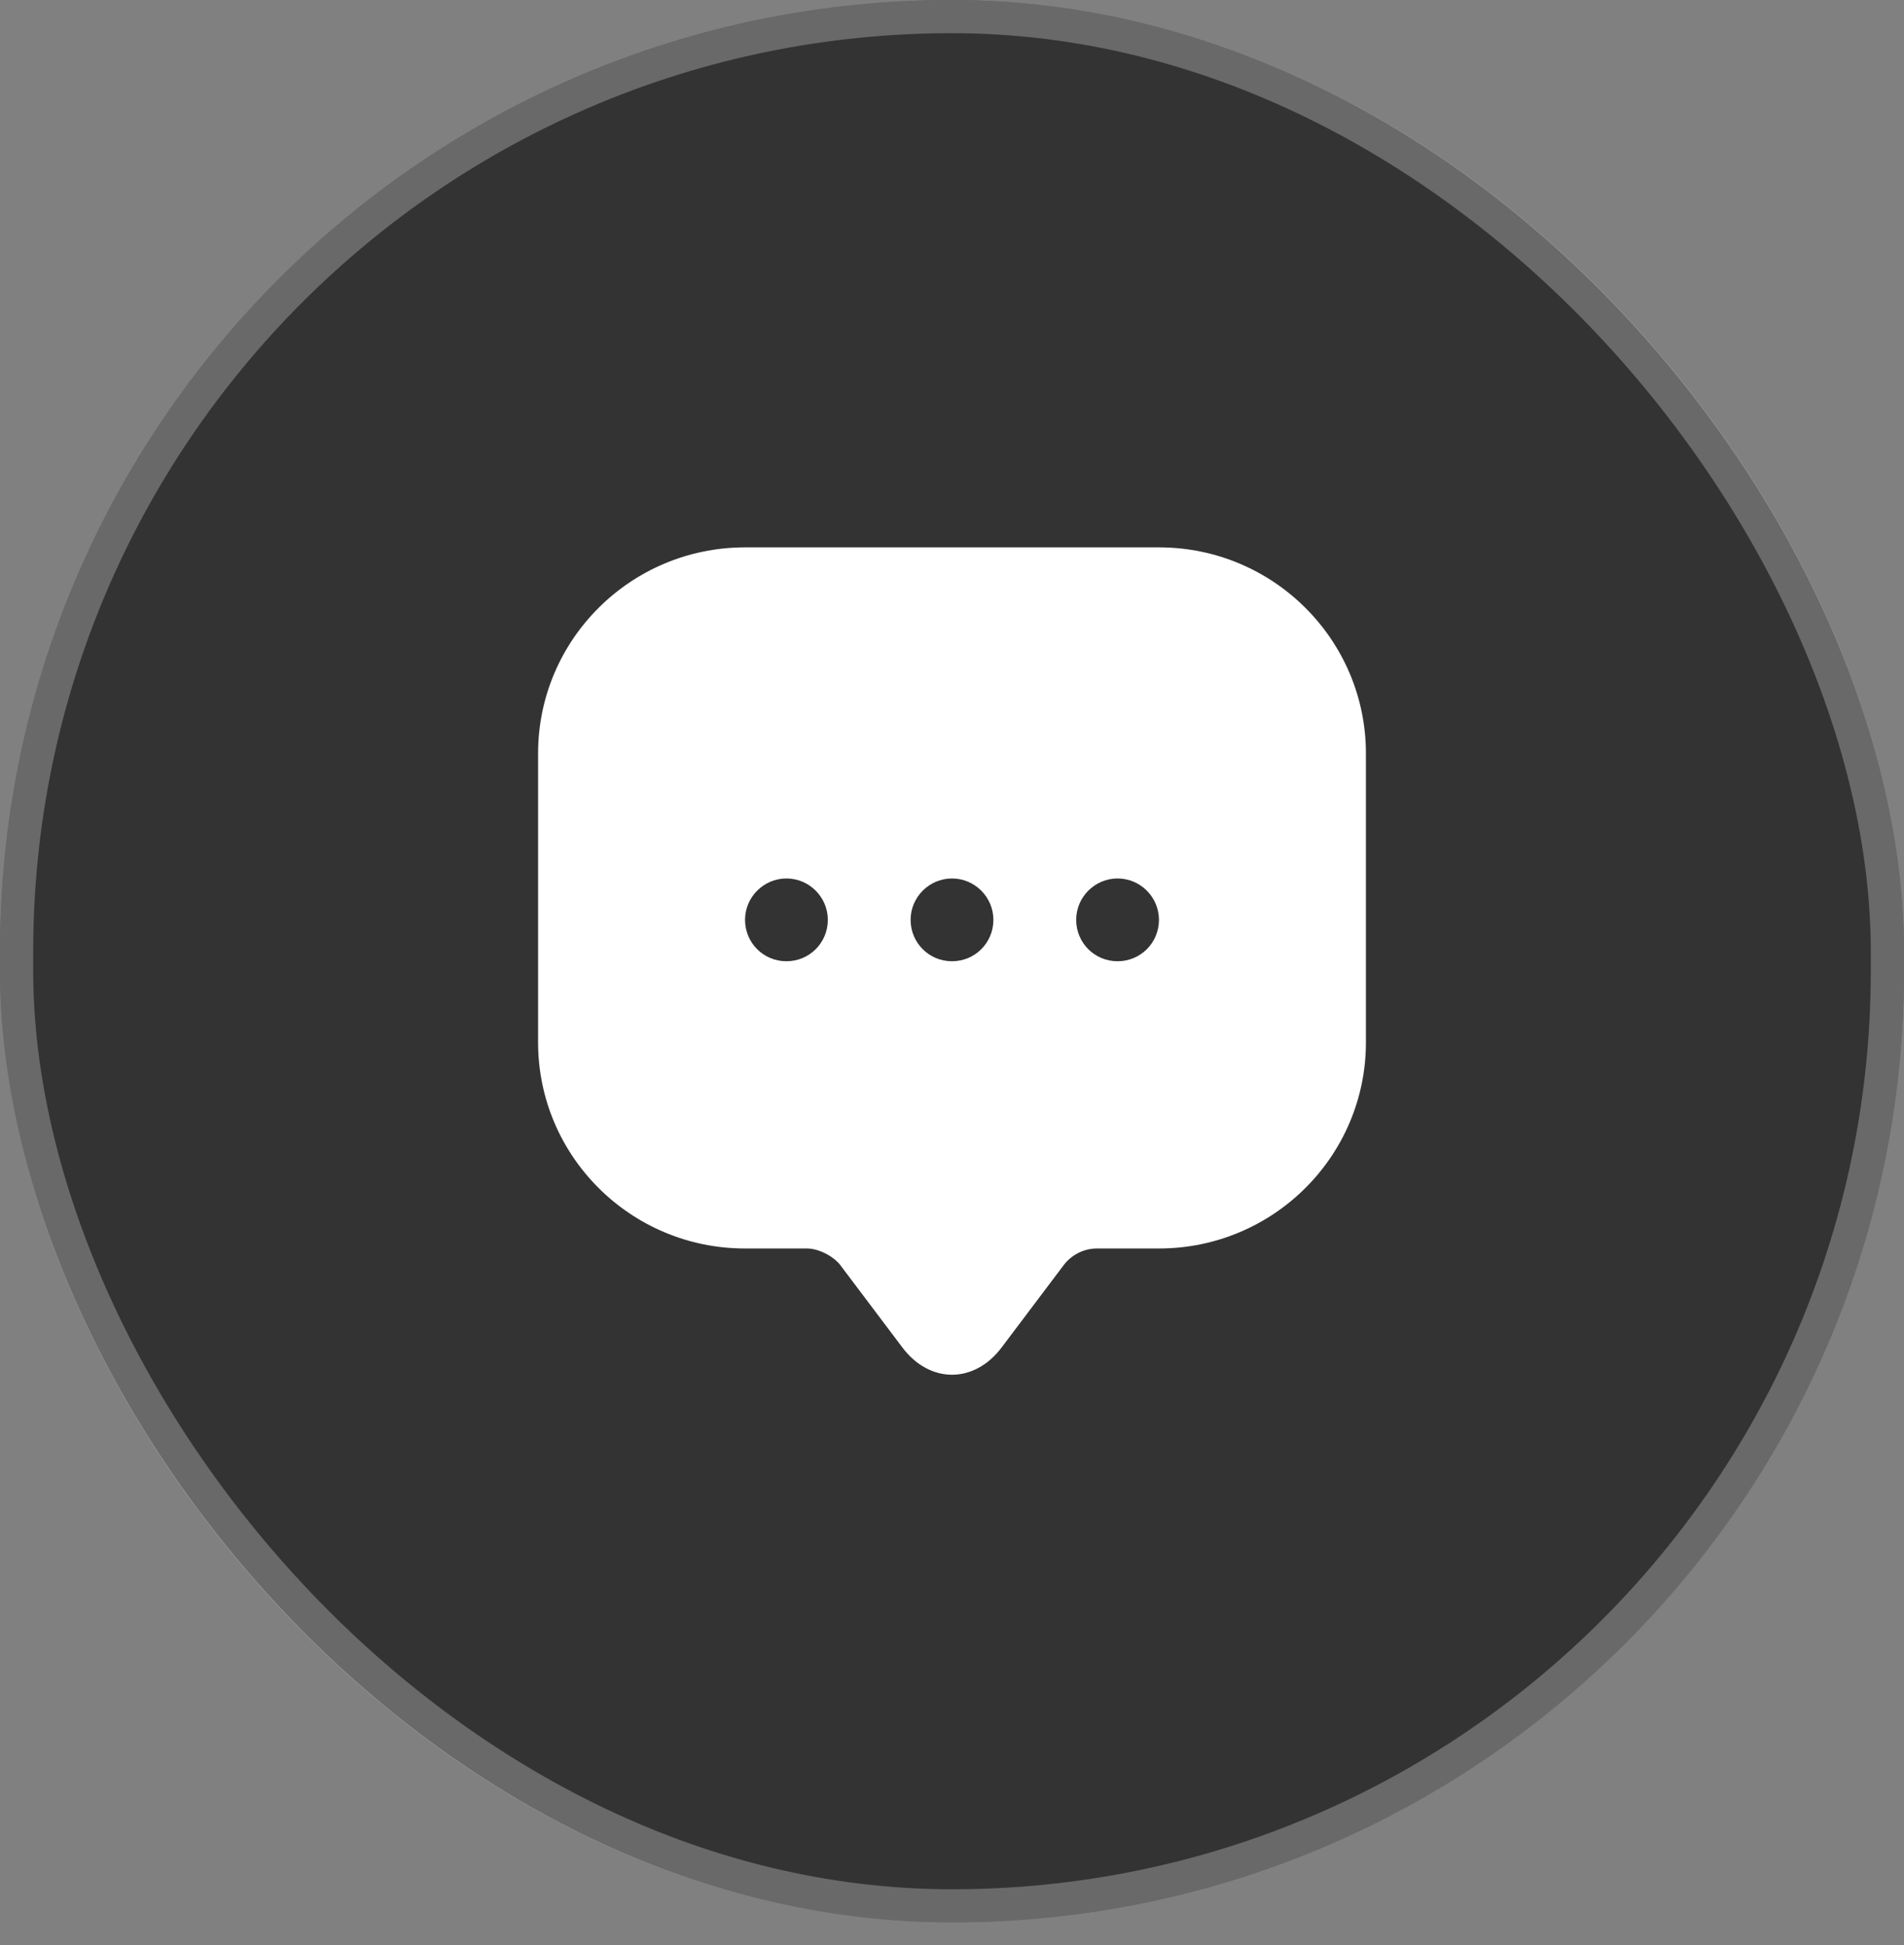 <svg width="46" height="47" viewBox="0 0 46 47" fill="none" xmlns="http://www.w3.org/2000/svg">
<rect x="0" y="0" width="46" height="47" fill="#808080" stroke="none"/>
<rect width="46" height="46.448" rx="23" fill="#333333"/>
<rect x="0.401" y="0.401" width="45.198" height="45.647" rx="22.599" stroke="#E6E6E6" stroke-opacity="0.3" stroke-width="0.802"/>
<path d="M28 13.225H18C15.24 13.225 13 15.455 13 18.205V24.185V25.185C13 27.935 15.24 30.165 18 30.165H19.5C19.77 30.165 20.13 30.345 20.3 30.565L21.8 32.555C22.46 33.435 23.54 33.435 24.2 32.555L25.7 30.565C25.89 30.315 26.19 30.165 26.5 30.165H28C30.76 30.165 33 27.935 33 25.185V18.205C33 15.455 30.76 13.225 28 13.225ZM19 23.225C18.44 23.225 18 22.775 18 22.225C18 21.675 18.45 21.225 19 21.225C19.55 21.225 20 21.675 20 22.225C20 22.775 19.56 23.225 19 23.225ZM23 23.225C22.44 23.225 22 22.775 22 22.225C22 21.675 22.45 21.225 23 21.225C23.55 21.225 24 21.675 24 22.225C24 22.775 23.56 23.225 23 23.225ZM27 23.225C26.44 23.225 26 22.775 26 22.225C26 21.675 26.45 21.225 27 21.225C27.55 21.225 28 21.675 28 22.225C28 22.775 27.56 23.225 27 23.225Z" fill="white"/>
</svg>
